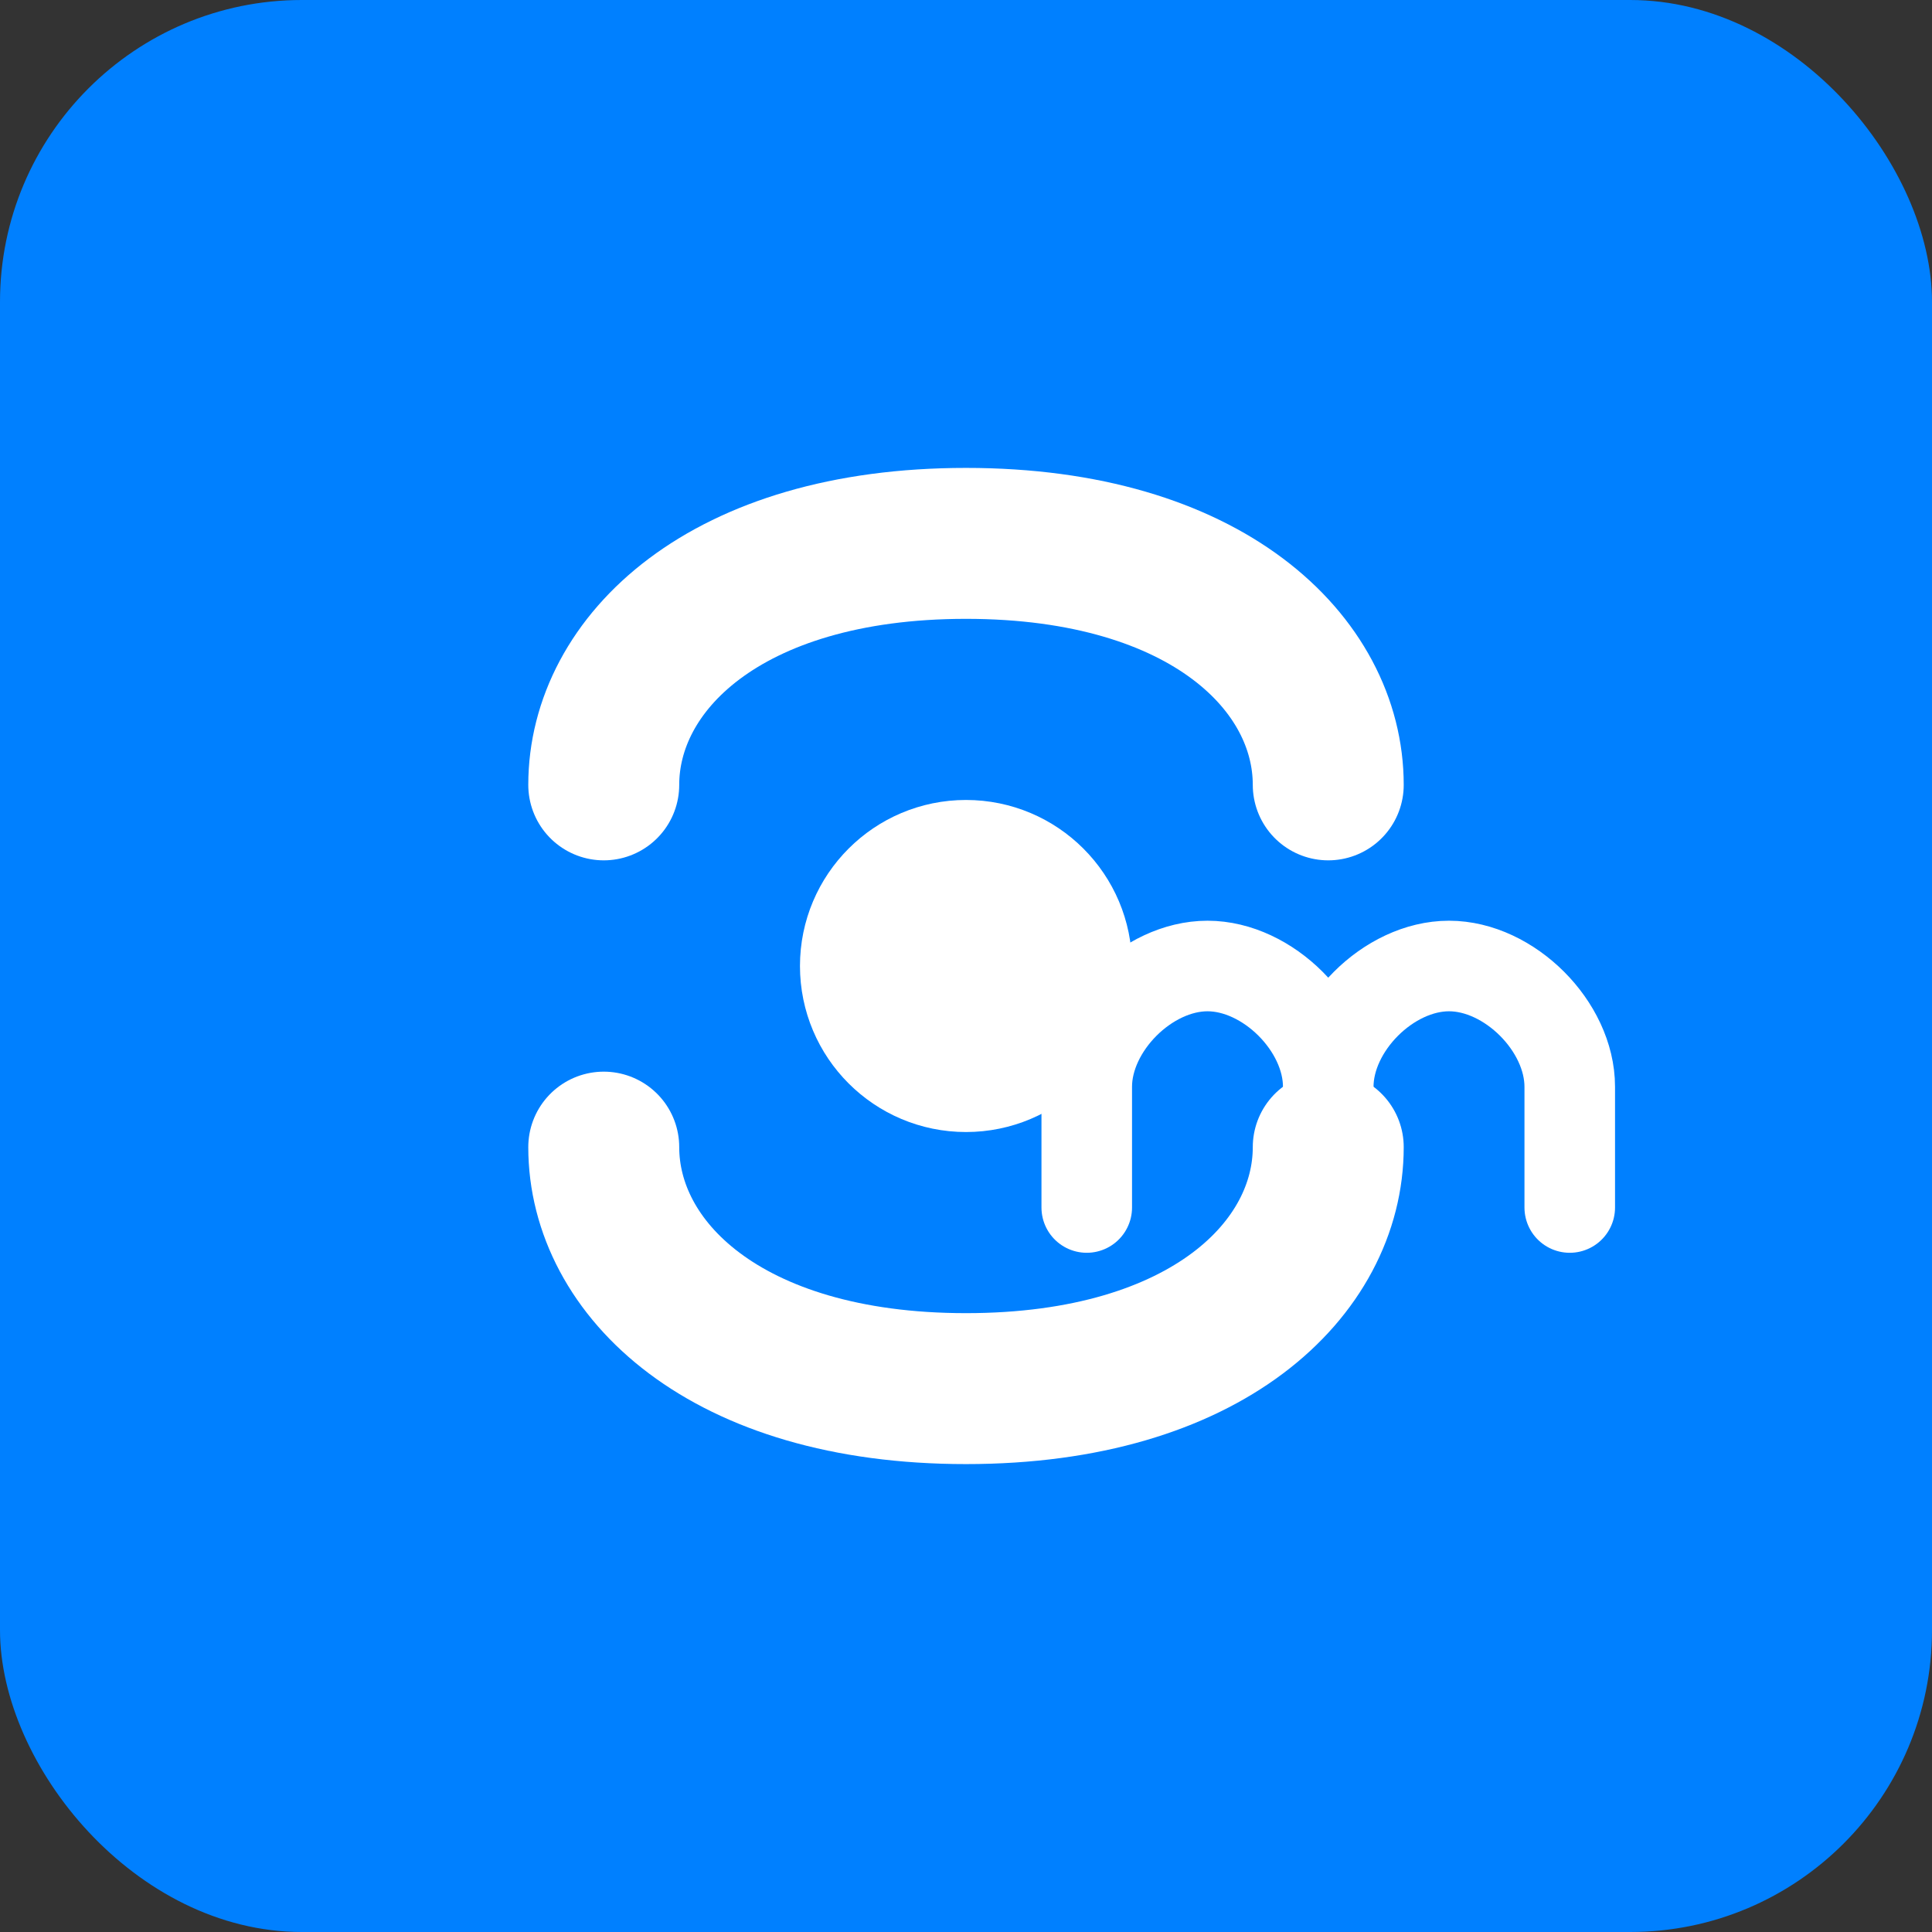 <svg xmlns="http://www.w3.org/2000/svg" width="64" height="64" viewBox="0 0 64 64">
  <rect x="0" y="0" width="64" height="64" fill="#333333" stroke="none"/>
  <!-- Background -->
  <rect x="0" y="0" width="64" height="64" rx="10" fill="#0080ff" />
  
  <!-- Letter C -->
  <path d="M20,26 C20,22 24,18 32,18 C40,18 44,22 44,26" stroke="white" stroke-width="5" fill="none" stroke-linecap="round"/>
  <path d="M20,38 C20,42 24,46 32,46 C40,46 44,42 44,38" stroke="white" stroke-width="5" fill="none" stroke-linecap="round"/>
  
  <!-- Letter o -->
  <circle cx="32" cy="32" r="4" stroke="white" stroke-width="3" fill="white"/>
  
  <!-- Letter m -->
  <path d="M36,40 L36,32 M36,36 C36,34 38,32 40,32 C42,32 44,34 44,36 L44,40 M44,36 C44,34 46,32 48,32 C50,32 52,34 52,36 L52,40" stroke="white" stroke-width="3" fill="none" stroke-linecap="round"/>
</svg>